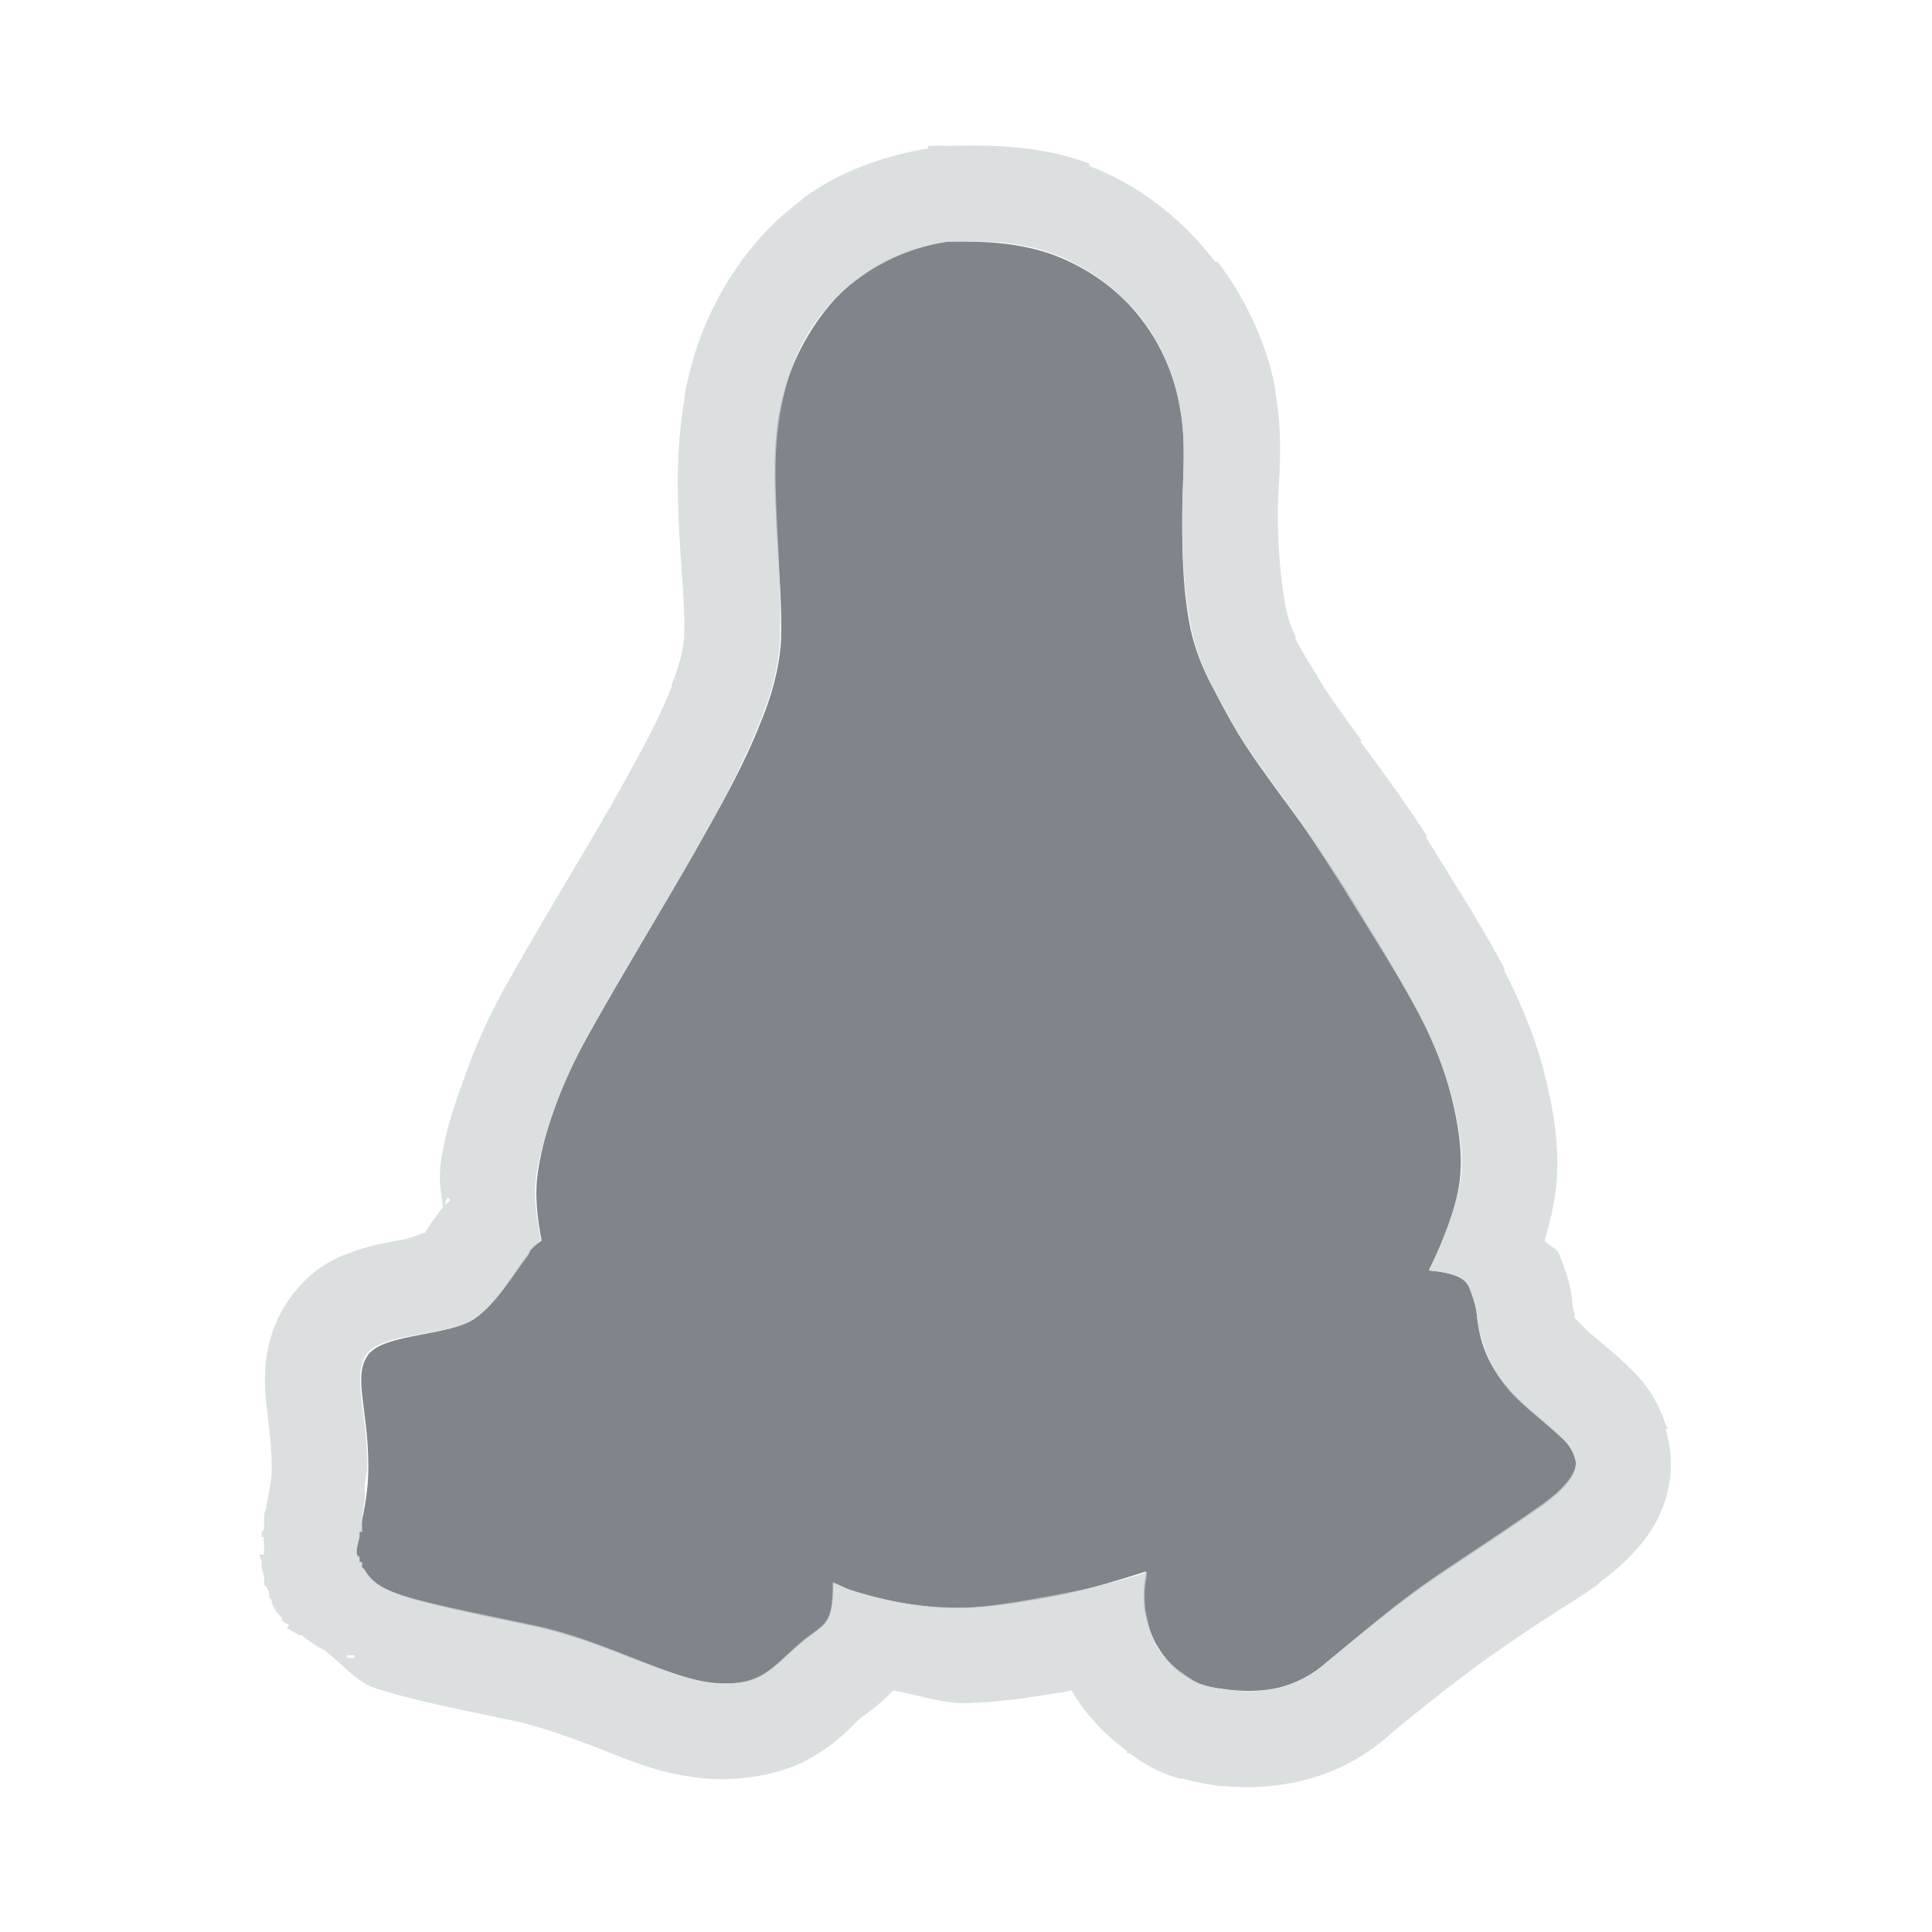 <?xml version="1.0" encoding="UTF-8" standalone="no"?>
<!-- Created with Inkscape (http://www.inkscape.org/) -->

<svg
   xmlns:dc="http://purl.org/dc/elements/1.1/"
   xmlns:cc="http://creativecommons.org/ns#"
   xmlns:rdf="http://www.w3.org/1999/02/22-rdf-syntax-ns#"
   xmlns:svg="http://www.w3.org/2000/svg"
   xmlns="http://www.w3.org/2000/svg"
   xmlns:sodipodi="http://sodipodi.sourceforge.net/DTD/sodipodi-0.dtd"
   xmlns:inkscape="http://www.inkscape.org/namespaces/inkscape"
   version="1.1"
   width="24"
   height="24"
   id="svg13094"
   inkscape:version="0.48.3.1 r9886"
   sodipodi:docname="folder-linux.svg"
   inkscape:export-filename="folder.png"
   inkscape:export-xdpi="90"
   inkscape:export-ydpi="90">
  <sodipodi:namedview
     pagecolor="#ffffff"
     bordercolor="#666666"
     borderopacity="1"
     objecttolerance="10"
     gridtolerance="10"
     guidetolerance="10"
     inkscape:pageopacity="0"
     inkscape:pageshadow="2"
     inkscape:window-width="1920"
     inkscape:window-height="1023"
     id="namedview6"
     showgrid="true"
     inkscape:snap-bbox="true"
     inkscape:bbox-paths="true"
     inkscape:bbox-nodes="true"
     inkscape:snap-bbox-edge-midpoints="true"
     inkscape:snap-bbox-midpoints="true"
     inkscape:object-paths="true"
     inkscape:snap-intersection-paths="true"
     inkscape:object-nodes="true"
     inkscape:snap-smooth-nodes="true"
     inkscape:snap-midpoints="true"
     inkscape:snap-object-midpoints="true"
     inkscape:snap-center="true"
     inkscape:zoom="29.5"
     inkscape:cx="8.3053369"
     inkscape:cy="12.433254"
     inkscape:window-x="-10"
     inkscape:window-y="35"
     inkscape:window-maximized="1"
     inkscape:current-layer="svg13094">
    <inkscape:grid
       type="xygrid"
       id="grid2983"
       empspacing="5"
       visible="true"
       enabled="true"
       snapvisiblegridlinesonly="true" />
  </sodipodi:namedview>
  <defs
     id="defs7" />
  <path
     d="M 11.769,3.002 C 11.371,3.062 10.987,3.211 10.664,3.455 10.411,3.638 10.199,3.897 10.041,4.163 9.857,4.473 9.735,4.8 9.673,5.155 9.595,5.625 9.622,6.098 9.645,6.571 9.67,7.026 9.718,7.504 9.702,7.959 9.68,8.31 9.583,8.655 9.447,8.979 9.225,9.544 8.921,10.066 8.625,10.594 c -0.429,0.748 -0.882,1.486 -1.303,2.238 -0.181,0.324 -0.331,0.64 -0.453,0.992 -0.094,0.266 -0.166,0.542 -0.198,0.821 -0.025,0.251 0.009,0.517 0.057,0.765 -0.035,0.032 -0.078,0.049 -0.113,0.085 -0.011,0.012 -0.017,0.014 -0.028,0.028 -0.012,0.013 -0.017,0.041 -0.028,0.057 -0.166,0.214 -0.376,0.594 -0.652,0.793 -0.315,0.228 -1.128,0.187 -1.331,0.453 -0.2,0.266 0,0.673 0,1.388 0,0.305 -0.049,0.522 -0.085,0.708 0,0.012 0,0.017 0,0.029 -9e-4,0 8.1e-4,0.024 0,0.028 -5.4e-4,0 4.5e-4,0.026 0,0.028 0,0.009 -0.026,0.02 -0.029,0.029 0,0.017 0,0.041 0,0.057 -0.021,0.092 -0.043,0.166 -0.029,0.227 0,0.009 0.025,0.02 0.029,0.028 0,0 0,0.025 0,0.029 4.499e-4,0 -4.5e-4,0.027 0,0.029 0,1.8e-4 0.028,-1.8e-4 0.029,0 9e-5,4.5e-4 -1.8e-4,0.028 0,0.029 0,0.009 0,0.022 0,0.028 0.009,0.011 0.022,0.017 0.028,0.029 0.179,0.298 0.453,0.365 2.096,0.708 0.88,0.182 1.709,0.663 2.266,0.708 0.557,0.042 0.68,-0.152 1.02,-0.453 0.324,-0.29 0.454,-0.21 0.453,-0.793 0.068,0.025 0.13,0.062 0.198,0.085 0.465,0.151 0.956,0.24 1.445,0.227 0.307,-0.011 0.632,-0.059 0.935,-0.113 0.449,-0.075 0.875,-0.202 1.303,-0.34 -0.01,0.085 -0.027,0.17 -0.029,0.255 0,0.106 0,0.208 0.029,0.312 0.022,0.108 0.066,0.212 0.113,0.312 0.088,0.151 0.194,0.298 0.34,0.397 0.085,0.059 0.183,0.117 0.283,0.142 0.117,0.033 0.22,0.041 0.34,0.057 0.188,0.016 0.383,0.013 0.567,-0.029 0.214,-0.051 0.431,-0.163 0.595,-0.312 0.33,-0.271 0.652,-0.535 0.992,-0.793 0.288,-0.219 0.606,-0.421 0.907,-0.623 0.268,-0.178 0.529,-0.354 0.793,-0.538 0.116,-0.085 0.22,-0.171 0.312,-0.283 0.072,-0.088 0.124,-0.202 0.085,-0.312 -0.029,-0.098 -0.095,-0.189 -0.17,-0.255 -0.185,-0.175 -0.387,-0.329 -0.567,-0.51 -0.15,-0.157 -0.288,-0.333 -0.368,-0.538 -0.065,-0.149 -0.097,-0.321 -0.113,-0.482 -0.013,-0.111 -0.045,-0.206 -0.085,-0.312 -0.032,-0.091 -0.112,-0.141 -0.198,-0.17 -0.095,-0.036 -0.211,-0.044 -0.312,-0.057 0.109,-0.219 0.206,-0.45 0.283,-0.68 0.062,-0.194 0.107,-0.39 0.113,-0.595 0.012,-0.29 -0.045,-0.597 -0.113,-0.878 -0.09,-0.356 -0.227,-0.695 -0.397,-1.02 C 17.344,12.058 17.021,11.548 16.7,11.019 16.456,10.641 16.204,10.275 15.935,9.914 15.742,9.648 15.537,9.374 15.368,9.092 15.246,8.888 15.139,8.68 15.028,8.469 14.911,8.239 14.819,7.987 14.773,7.732 c -0.087,-0.481 -0.092,-0.986 -0.085,-1.473 0.009,-0.401 0.045,-0.793 -0.029,-1.19 C 14.59,4.668 14.429,4.289 14.178,3.965 13.909,3.609 13.517,3.331 13.102,3.172 12.673,3.013 12.224,2.993 11.771,3.002 z"
     id="path3019"
     inkscape:connector-curvature="0"
     style="color:#000000;fill:#434a54;fill-opacity:0.675;fill-rule:nonzero;stroke:none;stroke-width:1;marker:none;visibility:visible;display:inline;overflow:visible;enable-background:accumulate" />
  <path
     style="font-size:medium;font-style:normal;font-variant:normal;font-weight:normal;font-stretch:normal;text-indent:0;text-align:start;text-decoration:none;line-height:normal;letter-spacing:normal;word-spacing:normal;text-transform:none;direction:ltr;block-progression:tb;writing-mode:lr-tb;text-anchor:start;baseline-shift:baseline;color:#000000;fill:#d1d4d6;fill-opacity:0.743;fill-rule:nonzero;stroke:none;stroke-width:2;marker:none;visibility:visible;display:inline;overflow:visible;enable-background:accumulate;font-family:Sans;-inkscape-font-specification:Sans"
     d="M 11.531 1.812 L 11.531 1.844 C 10.993 1.935 10.442 2.12 9.969 2.469 C 9.956 2.478 9.95 2.49 9.938 2.5 C 9.525 2.806 9.217 3.195 9 3.562 C 8.746 3.991 8.587 4.444 8.5 4.938 A 1.2 1.2 0 0 0 8.5 4.969 C 8.393 5.613 8.415 6.161 8.438 6.625 C 8.464 7.105 8.509 7.536 8.5 7.875 C 8.5 7.883 8.5 7.898 8.5 7.906 C 8.486 8.079 8.437 8.279 8.344 8.5 A 1.2 1.2 0 0 0 8.344 8.531 C 8.166 8.984 7.896 9.461 7.594 10 C 7.176 10.727 6.718 11.469 6.281 12.25 C 6.076 12.617 5.899 13.008 5.75 13.438 C 5.634 13.765 5.514 14.104 5.469 14.5 A 1.2 1.2 0 0 0 5.469 14.531 C 5.45 14.72 5.489 14.837 5.5 15 C 5.379 15.155 5.311 15.256 5.281 15.312 C 5.216 15.333 5.101 15.381 4.969 15.406 C 4.824 15.434 4.654 15.458 4.438 15.531 C 4.221 15.605 3.919 15.709 3.625 16.094 C 3.234 16.615 3.28 17.179 3.312 17.469 C 3.345 17.759 3.375 17.973 3.375 18.219 C 3.375 18.394 3.354 18.467 3.312 18.688 A 1.2 1.2 0 0 0 3.312 18.719 A 1.2 1.2 0 0 0 3.281 18.812 A 1.2 1.2 0 0 0 3.281 18.844 C 3.28 18.855 3.282 18.869 3.281 18.875 A 1.2 1.2 0 0 0 3.281 18.906 L 3.281 18.938 C 3.28 18.964 3.281 18.959 3.281 18.969 C 3.281 18.976 3.281 18.996 3.281 19 A 1.2 1.2 0 0 0 3.25 19.031 L 3.25 19.094 L 3.281 19.094 C 3.265 19.14 3.287 19.224 3.281 19.312 L 3.219 19.312 C 3.219 19.313 3.244 19.37 3.25 19.406 A 1.2 1.2 0 0 0 3.25 19.438 C 3.25 19.448 3.248 19.442 3.25 19.469 C 3.26 19.529 3.274 19.548 3.281 19.594 A 1.2 1.2 0 0 0 3.281 19.625 C 3.284 19.641 3.281 19.687 3.281 19.688 C 3.281 19.688 3.31 19.712 3.312 19.719 C 3.317 19.731 3.333 19.757 3.344 19.781 A 1.2 1.2 0 0 0 3.344 19.812 A 1.2 1.2 0 0 0 3.344 19.844 A 1.2 1.2 0 0 0 3.375 19.875 C 3.377 19.878 3.372 19.9 3.375 19.906 A 1.2 1.2 0 0 0 3.438 20.031 A 1.2 1.2 0 0 0 3.469 20.062 A 1.2 1.2 0 0 0 3.5 20.094 A 1.2 1.2 0 0 0 3.5 20.125 A 1.2 1.2 0 0 0 3.531 20.156 A 1.2 1.2 0 0 0 3.594 20.188 A 1.2 1.2 0 0 0 3.562 20.219 A 1.2 1.2 0 0 0 3.719 20.312 C 3.722 20.314 3.748 20.311 3.75 20.312 A 1.2 1.2 0 0 0 4.031 20.5 C 4.253 20.671 4.429 20.894 4.656 20.969 C 5.078 21.107 5.551 21.203 6.375 21.375 C 6.683 21.439 7.048 21.569 7.438 21.719 C 7.827 21.868 8.209 22.047 8.781 22.094 C 9.205 22.126 9.704 22.047 10.062 21.844 C 10.421 21.641 10.56 21.457 10.688 21.344 C 10.738 21.299 10.892 21.213 11.094 21 C 11.408 21.052 11.696 21.166 12.031 21.156 C 12.424 21.142 12.805 21.088 13.125 21.031 C 13.136 21.029 13.145 21.033 13.156 21.031 C 13.213 21.021 13.257 21.011 13.312 21 C 13.434 21.208 13.648 21.498 14 21.75 L 14 21.781 C 14.008 21.786 14.024 21.776 14.031 21.781 C 14.17 21.878 14.353 22.012 14.656 22.094 C 14.669 22.097 14.675 22.091 14.688 22.094 C 14.917 22.155 15.085 22.178 15.156 22.188 A 1.2 1.2 0 0 0 15.219 22.188 C 15.489 22.211 15.802 22.207 16.156 22.125 C 16.562 22.028 16.925 21.847 17.25 21.562 C 17.261 21.553 17.27 21.541 17.281 21.531 C 17.597 21.272 17.881 21.046 18.188 20.812 C 18.422 20.635 18.714 20.431 19.031 20.219 C 19.304 20.038 19.57 19.879 19.844 19.688 A 1.2 1.2 0 0 0 19.875 19.656 C 20.026 19.546 20.222 19.383 20.406 19.156 C 20.611 18.905 20.885 18.391 20.688 17.75 L 20.719 17.75 C 20.711 17.723 20.696 17.713 20.688 17.688 C 20.579 17.369 20.419 17.149 20.219 16.969 C 20.203 16.954 20.202 16.951 20.188 16.938 C 19.963 16.729 19.785 16.598 19.688 16.5 C 19.594 16.402 19.558 16.363 19.562 16.375 A 1.2 1.2 0 0 0 19.562 16.312 C 19.574 16.339 19.54 16.277 19.531 16.188 A 1.2 1.2 0 0 0 19.531 16.156 C 19.501 15.904 19.424 15.725 19.375 15.594 C 19.336 15.483 19.247 15.495 19.188 15.406 C 19.26 15.169 19.331 14.884 19.344 14.562 C 19.344 14.551 19.343 14.543 19.344 14.531 C 19.358 14.067 19.265 13.663 19.188 13.344 C 19.071 12.886 18.895 12.459 18.688 12.062 A 1.2 1.2 0 0 0 18.688 12.031 C 18.369 11.432 18.032 10.922 17.719 10.406 A 1.2 1.2 0 0 0 17.719 10.375 C 17.466 9.984 17.186 9.596 16.906 9.219 C 16.9 9.211 16.912 9.195 16.906 9.188 C 16.711 8.918 16.525 8.668 16.406 8.469 C 16.312 8.312 16.199 8.14 16.094 7.938 C 16.089 7.928 16.099 7.916 16.094 7.906 C 16.03 7.775 15.988 7.64 15.969 7.531 C 15.906 7.188 15.868 6.748 15.875 6.281 C 15.883 5.942 15.947 5.462 15.844 4.875 C 15.842 4.866 15.845 4.853 15.844 4.844 C 15.741 4.28 15.482 3.721 15.125 3.25 C 15.12 3.243 15.099 3.257 15.094 3.25 C 14.669 2.698 14.138 2.295 13.531 2.062 A 1.2 1.2 0 0 0 13.531 2.031 C 12.878 1.79 12.254 1.803 11.75 1.812 A 1.2 1.2 0 0 0 11.594 1.812 A 1.2 1.2 0 0 0 11.531 1.812 z M 11.781 3 C 12.235 2.991 12.665 2.998 13.094 3.156 C 13.509 3.315 13.918 3.613 14.188 3.969 C 14.438 4.293 14.586 4.661 14.656 5.062 C 14.73 5.459 14.697 5.849 14.688 6.25 C 14.68 6.737 14.694 7.238 14.781 7.719 C 14.827 7.974 14.914 8.238 15.031 8.469 C 15.142 8.68 15.253 8.889 15.375 9.094 C 15.543 9.376 15.745 9.64 15.938 9.906 C 16.206 10.267 16.444 10.653 16.688 11.031 C 17.008 11.56 17.334 12.047 17.625 12.594 C 17.795 12.918 17.941 13.269 18.031 13.625 C 18.1 13.907 18.168 14.21 18.156 14.5 C 18.15 14.705 18.093 14.899 18.031 15.094 C 17.954 15.324 17.859 15.562 17.75 15.781 C 17.851 15.794 17.967 15.808 18.062 15.844 C 18.149 15.873 18.218 15.909 18.25 16 C 18.29 16.105 18.33 16.201 18.344 16.312 C 18.36 16.473 18.404 16.663 18.469 16.812 C 18.549 17.018 18.662 17.187 18.812 17.344 C 18.993 17.525 19.19 17.668 19.375 17.844 C 19.45 17.909 19.534 17.995 19.562 18.094 C 19.602 18.204 19.541 18.318 19.469 18.406 C 19.377 18.519 19.272 18.603 19.156 18.688 C 18.892 18.872 18.643 19.041 18.375 19.219 C 18.074 19.421 17.757 19.625 17.469 19.844 C 17.129 20.102 16.799 20.385 16.469 20.656 C 16.305 20.804 16.089 20.917 15.875 20.969 C 15.691 21.011 15.5 21.016 15.312 21 C 15.193 20.984 15.085 20.971 14.969 20.938 C 14.868 20.912 14.772 20.841 14.688 20.781 C 14.541 20.683 14.432 20.557 14.344 20.406 C 14.296 20.307 14.273 20.202 14.25 20.094 C 14.221 19.991 14.219 19.887 14.219 19.781 C 14.221 19.696 14.24 19.616 14.25 19.531 C 13.822 19.669 13.386 19.769 12.938 19.844 C 12.635 19.898 12.307 19.958 12 19.969 C 11.511 19.983 11.028 19.901 10.562 19.75 C 10.494 19.727 10.411 19.681 10.344 19.656 C 10.345 20.239 10.23 20.148 9.906 20.438 C 9.566 20.739 9.432 20.949 8.875 20.906 C 8.318 20.861 7.505 20.37 6.625 20.188 C 4.981 19.844 4.71 19.798 4.531 19.5 C 4.525 19.488 4.509 19.48 4.5 19.469 L 4.5 19.438 C 4.5 19.437 4.5 19.407 4.5 19.406 C 4.499 19.406 4.469 19.406 4.469 19.406 C 4.468 19.404 4.469 19.375 4.469 19.375 L 4.469 19.344 C 4.465 19.336 4.438 19.322 4.438 19.312 C 4.423 19.252 4.448 19.186 4.469 19.094 L 4.469 19.031 C 4.47 19.027 4.493 19.036 4.5 19.031 C 4.507 19.026 4.5 19.005 4.5 19 C 4.5 18.986 4.5 18.983 4.5 18.969 C 4.5 18.969 4.5 18.938 4.5 18.938 L 4.5 18.906 C 4.504 18.767 4.524 18.706 4.531 18.625 C 4.538 18.581 4.527 18.518 4.531 18.469 A 1.2 1.2 0 0 1 4.531 18.438 C 4.537 18.367 4.562 18.301 4.562 18.219 C 4.562 17.504 4.363 17.079 4.562 16.812 C 4.766 16.546 5.591 16.603 5.906 16.375 C 6.182 16.176 6.396 15.808 6.562 15.594 C 6.573 15.578 6.582 15.545 6.594 15.531 C 6.605 15.518 6.614 15.512 6.625 15.5 C 6.66 15.464 6.684 15.439 6.719 15.406 C 6.671 15.158 6.631 14.908 6.656 14.656 C 6.688 14.377 6.781 14.078 6.875 13.812 C 6.997 13.461 7.131 13.168 7.312 12.844 C 7.733 12.091 8.196 11.341 8.625 10.594 C 8.921 10.066 9.215 9.534 9.438 8.969 C 9.573 8.645 9.666 8.32 9.688 7.969 C 9.704 7.513 9.681 7.017 9.656 6.562 C 9.634 6.089 9.609 5.627 9.688 5.156 C 9.75 4.801 9.847 4.466 10.031 4.156 C 10.189 3.89 10.403 3.651 10.656 3.469 C 10.979 3.224 11.383 3.06 11.781 3 z M 5.562 14.875 L 5.594 14.906 C 5.56 14.949 5.545 14.947 5.531 14.969 C 5.529 14.954 5.529 14.922 5.562 14.875 z M 4.312 20.562 A 1.2 1.2 0 0 0 4.375 20.562 C 4.376 20.564 4.405 20.562 4.406 20.562 C 4.406 20.564 4.406 20.594 4.406 20.594 L 4.375 20.594 L 4.344 20.594 L 4.312 20.594 L 4.312 20.562 z "
     id="path7319" />
</svg>
